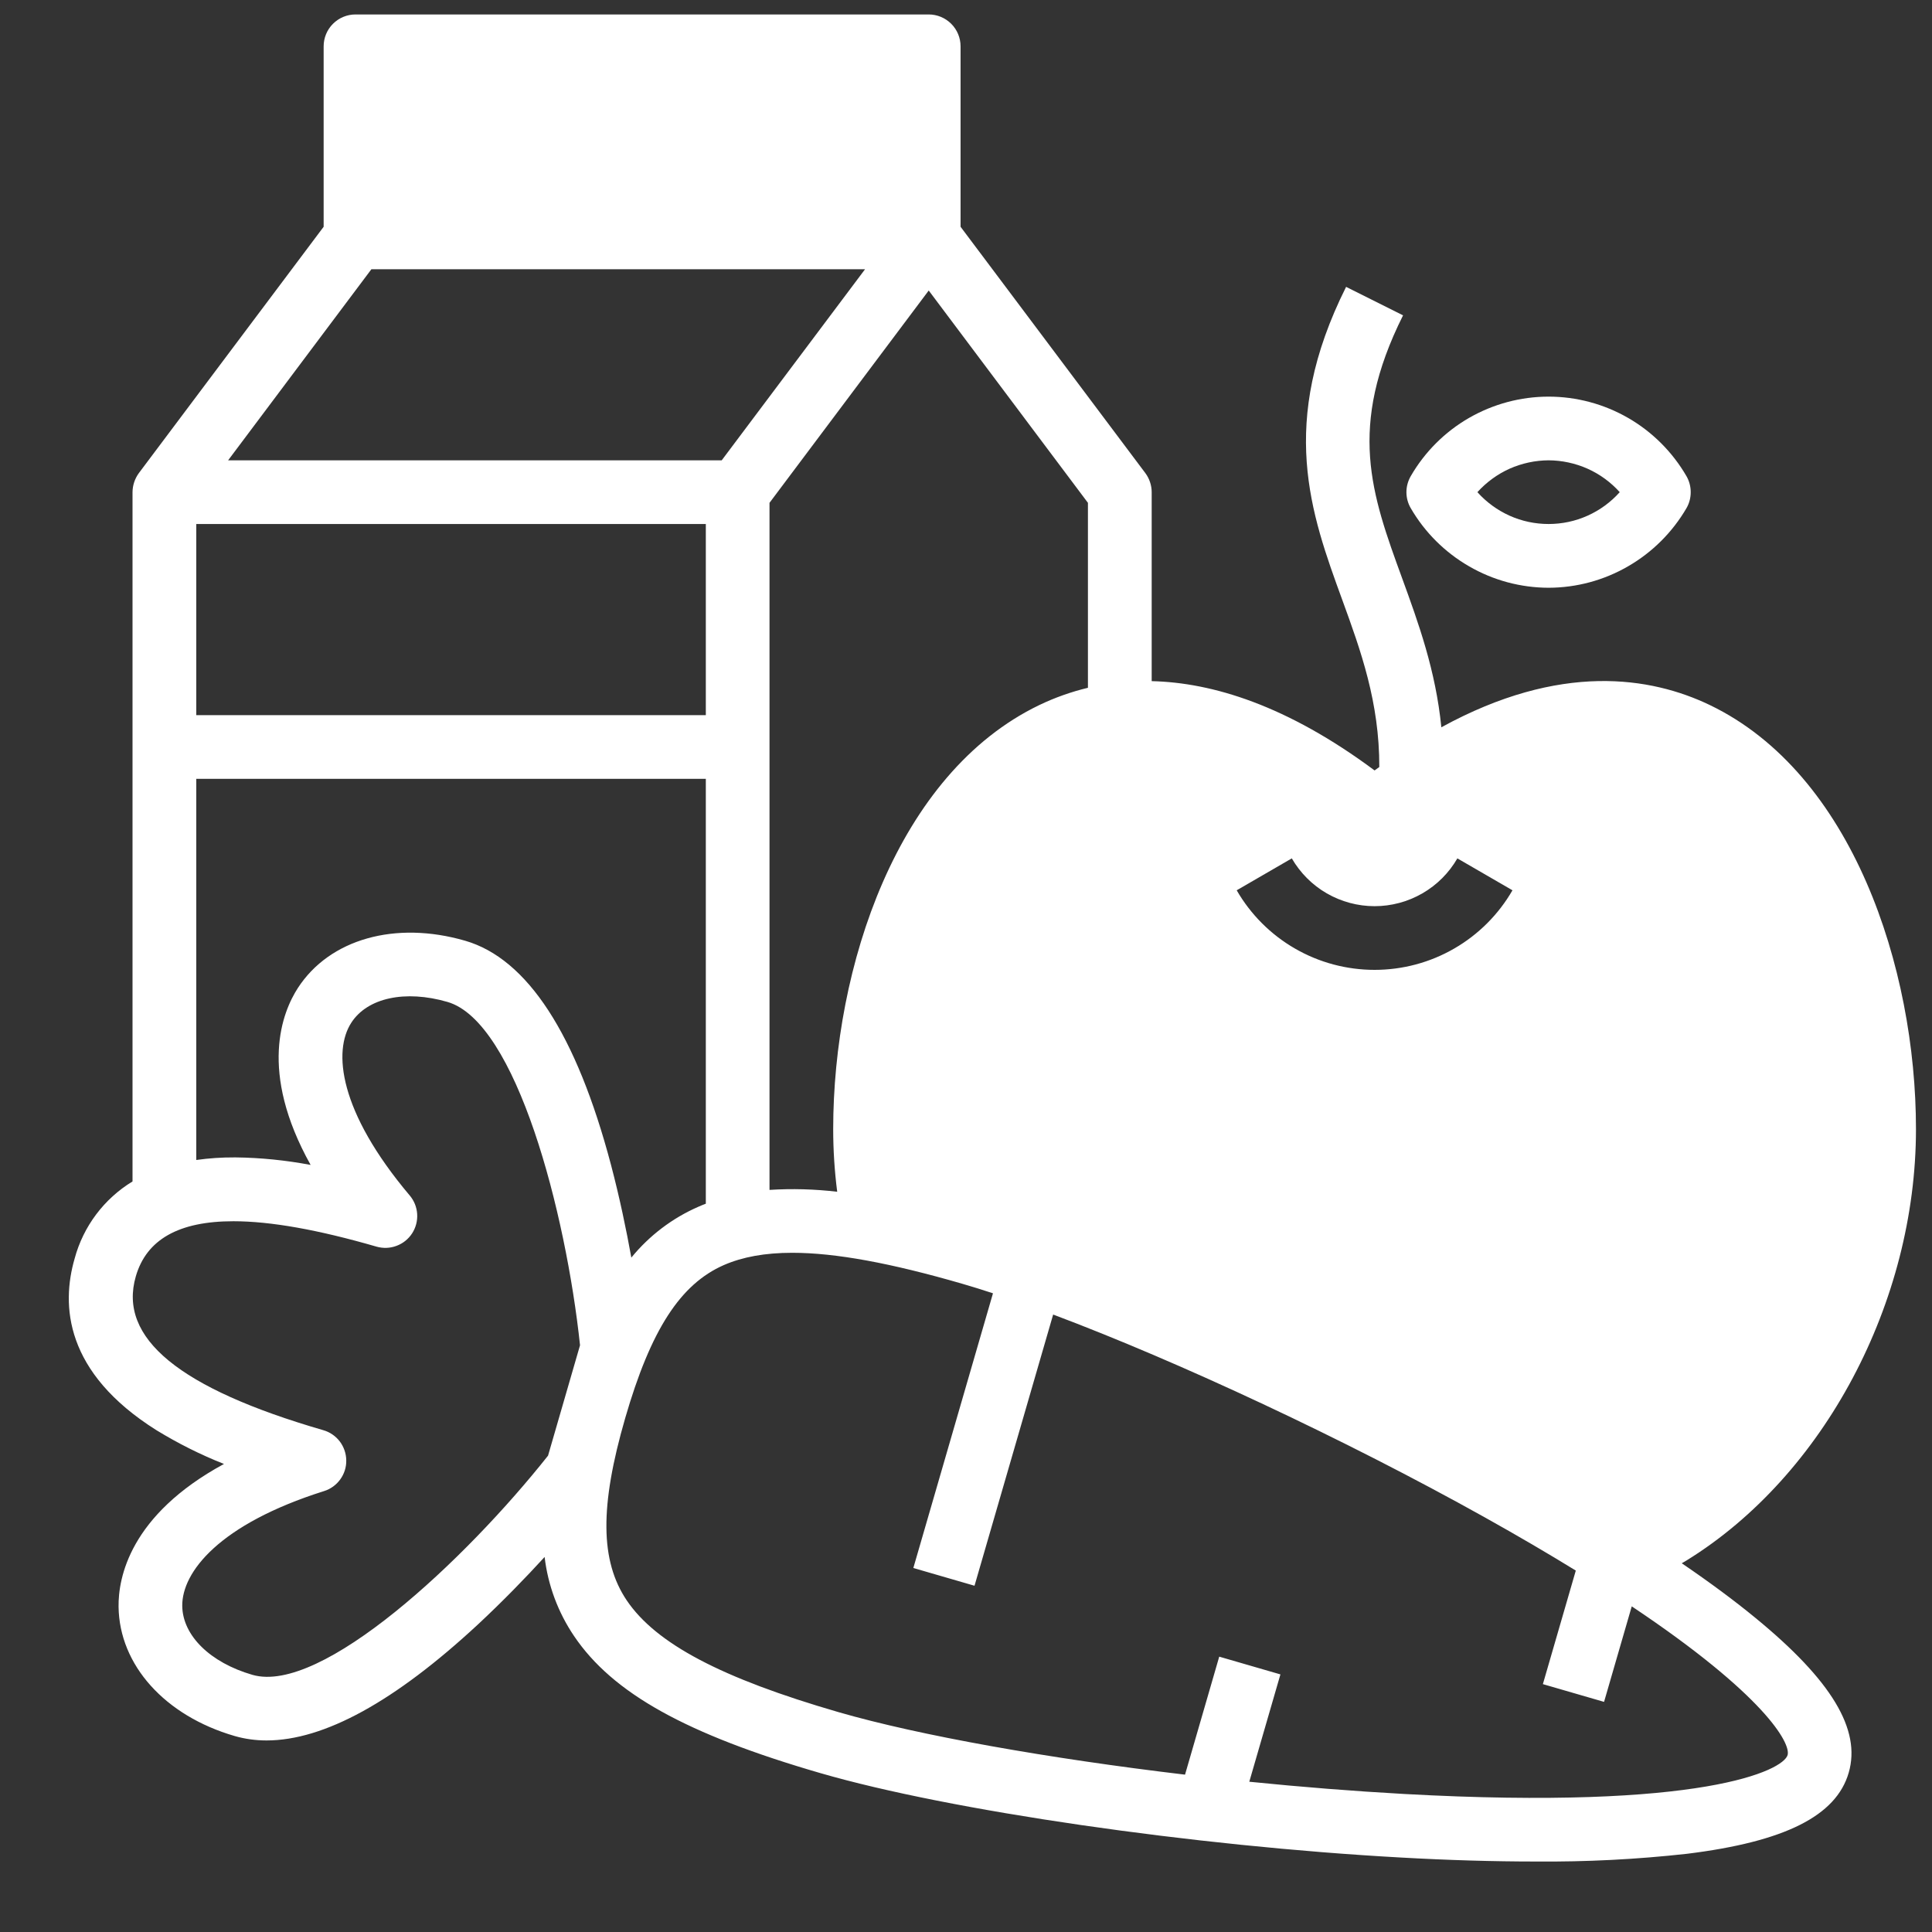 <svg width="27" height="27" viewBox="0 0 27 27" fill="none" xmlns="http://www.w3.org/2000/svg">
<rect x="0" y="0" width="27" height="27" fill="#333333" stroke="none"/>
<path d="M21.642 8.214C22.032 8.213 22.415 8.11 22.753 7.914C23.091 7.719 23.372 7.439 23.569 7.101C23.608 7.034 23.628 6.957 23.628 6.878C23.628 6.8 23.608 6.723 23.569 6.655C23.373 6.317 23.092 6.036 22.754 5.841C22.416 5.646 22.032 5.543 21.642 5.543C21.251 5.543 20.868 5.646 20.529 5.841C20.191 6.036 19.91 6.317 19.715 6.655C19.676 6.723 19.655 6.8 19.655 6.878C19.655 6.957 19.676 7.034 19.715 7.101C19.911 7.439 20.192 7.719 20.53 7.914C20.868 8.11 21.251 8.213 21.642 8.214ZM21.642 6.433C21.829 6.434 22.015 6.474 22.186 6.55C22.358 6.627 22.511 6.739 22.636 6.878C22.511 7.018 22.358 7.13 22.186 7.207C22.015 7.284 21.829 7.323 21.642 7.323C21.454 7.323 21.268 7.284 21.097 7.207C20.926 7.13 20.772 7.018 20.647 6.878C20.773 6.739 20.926 6.627 21.097 6.55C21.269 6.474 21.454 6.434 21.642 6.433Z" fill="white"/>
<path d="M24.532 22.61C24.24 22.37 23.895 22.114 23.503 21.847C23.527 21.833 23.551 21.819 23.574 21.805C25.489 20.621 26.776 18.2 26.776 15.78C26.776 13.519 25.885 10.81 23.895 9.853C23.072 9.458 21.806 9.252 20.143 10.164C20.064 9.369 19.822 8.704 19.595 8.081C19.165 6.902 18.826 5.971 19.608 4.407L18.812 4.009C17.858 5.916 18.316 7.171 18.759 8.385C19.016 9.091 19.278 9.812 19.276 10.719C19.254 10.735 19.232 10.75 19.21 10.767C17.988 9.858 16.945 9.539 16.095 9.519V6.878C16.095 6.782 16.063 6.688 16.006 6.611L13.424 3.169V0.647C13.424 0.529 13.377 0.416 13.294 0.333C13.21 0.249 13.097 0.202 12.979 0.202H4.968C4.85 0.202 4.737 0.249 4.653 0.333C4.57 0.416 4.523 0.529 4.523 0.647V3.169L1.941 6.611C1.884 6.689 1.853 6.782 1.852 6.878V16.511C1.454 16.753 1.164 17.139 1.043 17.589C0.855 18.238 0.901 19.18 2.189 19.989C2.489 20.172 2.803 20.33 3.13 20.459C1.81 21.176 1.652 22.055 1.657 22.454C1.667 23.269 2.304 23.978 3.279 24.261C3.424 24.303 3.575 24.323 3.725 24.323C4.527 24.323 5.517 23.78 6.677 22.704C7.025 22.38 7.344 22.051 7.611 21.759C7.658 22.155 7.799 22.533 8.022 22.863C8.562 23.664 9.593 24.237 11.47 24.781C13.273 25.304 16.681 25.799 19.573 25.959C20.247 25.997 20.88 26.015 21.462 26.015C22.169 26.021 22.874 25.985 23.576 25.907C24.943 25.738 25.661 25.378 25.836 24.774C26.011 24.171 25.597 23.483 24.532 22.61ZM18.053 11.996C18.171 12.199 18.339 12.368 18.542 12.485C18.745 12.602 18.976 12.664 19.21 12.664C19.445 12.664 19.675 12.602 19.878 12.485C20.081 12.368 20.25 12.199 20.367 11.996L21.137 12.442C20.942 12.78 20.661 13.061 20.323 13.256C19.984 13.452 19.601 13.554 19.21 13.554C18.82 13.554 18.436 13.452 18.097 13.256C17.759 13.061 17.478 12.78 17.283 12.442L18.053 11.996ZM15.204 7.027V9.612C14.97 9.668 14.742 9.749 14.525 9.853C12.535 10.81 11.644 13.519 11.644 15.78C11.644 16.073 11.663 16.365 11.7 16.655C11.386 16.618 11.069 16.609 10.754 16.629V7.027L12.979 4.06L15.204 7.027ZM5.19 3.763H12.089L10.086 6.433H3.188L5.19 3.763ZM2.743 7.323H9.864V9.994H2.743V7.323ZM7.659 20.343C6.501 21.805 4.491 23.686 3.527 23.406C2.937 23.235 2.552 22.857 2.547 22.443C2.542 21.972 3.059 21.302 4.529 20.838C4.62 20.81 4.699 20.752 4.755 20.675C4.811 20.598 4.841 20.504 4.839 20.409C4.838 20.313 4.806 20.221 4.749 20.145C4.691 20.069 4.61 20.013 4.518 19.987C2.505 19.403 1.648 18.7 1.898 17.837C2.047 17.323 2.497 17.067 3.262 17.067C3.782 17.067 4.447 17.186 5.262 17.422C5.354 17.448 5.452 17.445 5.541 17.411C5.631 17.378 5.707 17.317 5.759 17.237C5.811 17.157 5.836 17.062 5.83 16.966C5.824 16.871 5.788 16.78 5.726 16.707C4.732 15.529 4.653 14.687 4.91 14.292C5.135 13.944 5.663 13.831 6.253 14.002C7.217 14.281 7.909 16.946 8.106 18.8L7.659 20.343ZM6.501 13.147C5.525 12.864 4.607 13.123 4.163 13.807C3.947 14.141 3.609 14.969 4.341 16.28C3.996 16.215 3.646 16.179 3.295 16.175H3.278C3.099 16.174 2.92 16.186 2.743 16.211V10.884H9.864V16.822C9.829 16.835 9.795 16.849 9.761 16.864C9.396 17.023 9.075 17.267 8.823 17.575C8.753 17.187 8.66 16.739 8.539 16.28C8.056 14.453 7.37 13.399 6.501 13.147ZM24.982 24.527C24.919 24.742 23.801 25.302 19.622 25.071C18.921 25.032 18.19 24.974 17.459 24.9L17.894 23.4L17.039 23.152L16.561 24.801C14.659 24.575 12.854 24.256 11.717 23.927C10.08 23.452 9.168 22.971 8.759 22.366C8.387 21.814 8.38 21.052 8.737 19.819C9.094 18.586 9.507 17.946 10.117 17.679C10.377 17.566 10.69 17.508 11.072 17.508C11.675 17.508 12.449 17.651 13.452 17.942C13.586 17.981 13.728 18.025 13.877 18.074L12.764 21.913L13.619 22.161L14.718 18.371C16.468 19.028 18.789 20.111 20.744 21.202C21.219 21.467 21.643 21.716 22.022 21.949L21.562 23.536L22.417 23.784L22.804 22.449C24.656 23.686 25.029 24.362 24.982 24.527Z" fill="white"/>
</svg>
